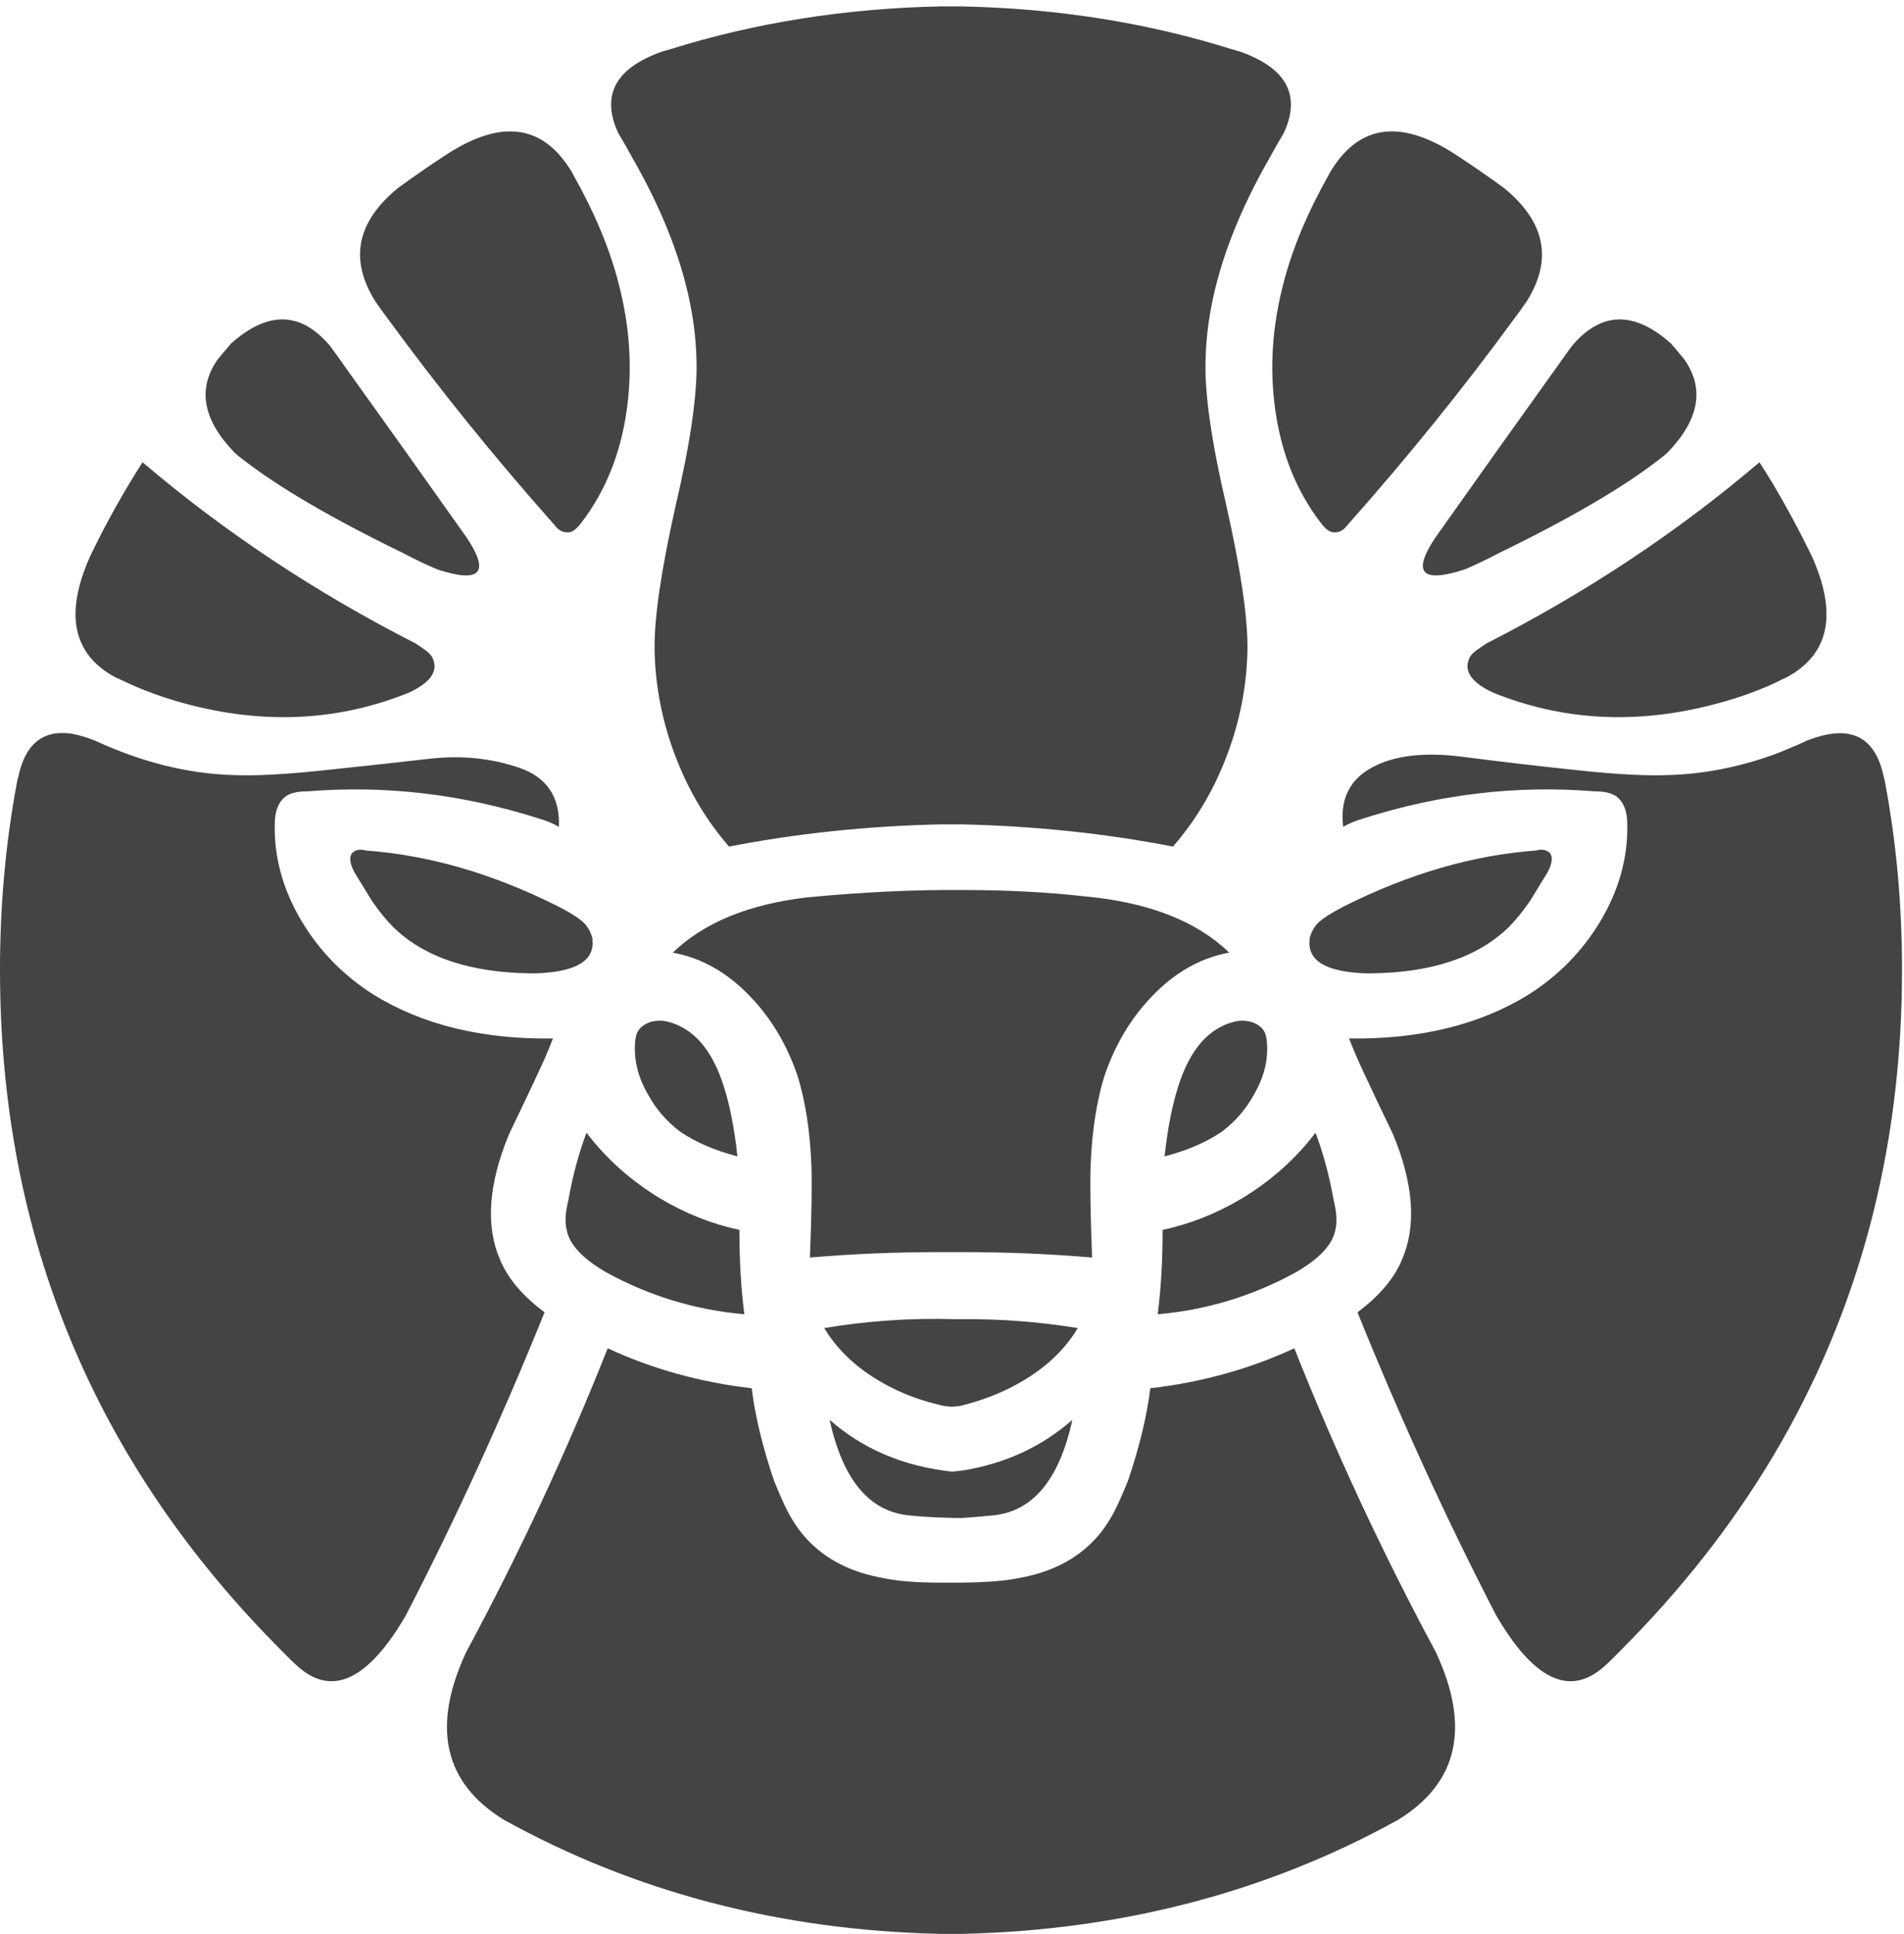 
<svg xmlns="http://www.w3.org/2000/svg" version="1.1" xmlns:xlink="http://www.w3.org/1999/xlink" preserveAspectRatio="none" x="0px" y="0px" width="193px" height="196px" viewBox="0 0 193 196">
<defs>
<g id="Layer2_0_FILL">
<path fill="#444444" stroke="none" d="
M 9.6 75.05
Q 8.295 74.534 7.2 74.35 2.887 73.765 1.85 78.75 1.75 79.05 1.7 79.4 0 88.5 0 98.3 0 118.595 7.2 135.9 14.35 153.1 28.6 167.35 29.05 167.8 29.5 168.25 29.85 168.6 30.25 168.95 35.45 173.5 41.15 163.7 48.7 149.1 55.2 133 51.9 130.55 50.7 127.7 48.45 122.55 51.6 114.95 53.5 111 54.45 108.95 55.4 106.95 56.05 105.25 45.3 105.4 37.85 100.8 33.3 97.9 30.6 93.4 27.75 88.65 27.85 83.55 27.85 81.65 28.85 80.8 29.55 80.2 31.2 80.2 43 79.25 54.6 82.95 55.8 83.3 56.65 83.8 56.85 79.25 52.6 77.8 48.3 76.35 43.55 76.9 38.75 77.45 32.55 78.1 26.8 78.7 23.6 78.55 16.75 78.35 9.6 75.05
M 97.5 153.85
Q 98.95 153.75 100.5 153.6 106.7 153.1 108.7 143.9 104.05 148 97.5 149.05 97 149.1 96.5 149.15 89.15 148.35 84.1 143.9 86.1 153.1 92.3 153.6 93.85 153.75 95.3 153.8 96.35 153.85 97.5 153.85
M 96.85 133.7
Q 90.1 133.5 83.55 134.6 85.85 138.45 90.7 140.8 92.75 141.8 95.3 142.4 96.4 142.7 97.5 142.45 100.05 141.8 102.1 140.8 106.95 138.45 109.25 134.6 103.45 133.65 97.5 133.7 97.2 133.7 96.85 133.7
M 135.2 121.7
Q 134.55 118 133.35 114.8 130.35 118.75 125.9 121.45 122.05 123.75 117.85 124.65 117.85 129.35 117.35 133.2 124.8 132.55 131.35 128.95 134.9 126.9 135.35 124.7 135.65 123.5 135.2 121.7
M 128.45 106.3
Q 128.45 104.95 128.1 104.45 127.65 103.8 126.75 103.55 125.9 103.35 125.1 103.55 121.2 104.55 119.45 110.05 118.5 113 118.05 117.2 121.5 116.3 123.85 114.7 125.9 113.15 127.1 110.95 128.45 108.65 128.45 106.3
M 76.2 140.7
Q 68.4 139.8 61.6 136.65 55.35 152.4 47.25 167.45 41.95 178.85 51.1 184.45 71 195.45 95.3 196 95.85 196 96.4 196 96.95 196 97.5 196 121.8 195.45 141.7 184.45 150.85 178.85 145.55 167.45 137.45 152.4 131.2 136.65 124.4 139.8 116.6 140.7 116.1 144.85 114.35 150.05 113.45 152.25 112.95 153.2 112.05 154.9 110.95 156.05 108.1 159.1 103.2 159.95 101.3 160.35 97.5 160.4 97 160.4 96.5 160.4
L 95.3 160.4
Q 91.75 160.4 89.6 159.95 84.7 159.1 81.85 156.05 80.75 154.9 79.85 153.2 79.35 152.25 78.45 150.05 76.7 144.85 76.2 140.7
M 59.45 114.8
Q 58.25 118 57.6 121.7 57.15 123.5 57.45 124.7 57.9 126.9 61.45 128.95 68 132.55 75.45 133.2 74.95 129.35 74.95 124.65 70.75 123.75 66.9 121.45 62.45 118.75 59.45 114.8
M 64.7 104.45
Q 64.35 104.95 64.35 106.3 64.35 108.65 65.7 110.95 66.9 113.15 68.95 114.7 71.3 116.3 74.75 117.2 74.3 113 73.35 110.05 71.6 104.55 67.7 103.55 66.9 103.35 66.05 103.55 65.15 103.8 64.7 104.45
M 37.1 86.2
Q 36.2 85.95 35.7 86.45 35.2 87.05 35.95 88.45 37.6 91.15 37.7 91.3 38.8 92.9 39.85 93.95 44.55 98.55 53.85 98.65
L 54.3 98.65
Q 60.4 98.45 60.05 95.25 60.05 95.15 60.05 95.1 59.85 94.3 59.35 93.7 58.7 92.95 56.45 91.8 46.65 86.9 37.1 86.2
M 9.15 56.35
Q 5.2 65.15 11.7 68.65
L 12.05 68.8
Q 15.5 70.5 19.5 71.5 31.05 74.4 41.45 70.2 44.55 68.75 43.95 66.95 43.8 66.4 43.2 65.95 42.5 65.45 42.1 65.2 26.9 57.45 14.45 46.85 11.5 51.45 9.15 56.35
M 23.5 34.75
Q 23.4 34.8 23.35 34.9 22.7 35.65 22.05 36.45 18.95 40.9 23.8 45.9 24.2 46.25 24.6 46.55 30.05 50.8 40.85 56.05 42.65 57 44.3 57.7 50.85 59.85 47.35 54.55 41.2 45.85 34.85 37 34.15 36 33.45 35.05 29.05 29.85 23.5 34.75
M 45.75 15.35
L 45.2 15.7
Q 42.75 17.3 40.35 19.05 34.05 24.2 38.05 30.55 38.6 31.35 39.2 32.15 47.05 42.9 56.2 53.2 56.75 53.95 57.45 53.95 58.15 54.05 58.95 52.95 62.65 48.1 63.55 41.4 64.4 35.2 62.7 28.7 61.35 23.45 58.1 17.7
L 58 17.5
Q 53.8 10.4 45.75 15.35
M 133.45 93.7
Q 132.95 94.3 132.75 95.1 132.75 95.15 132.75 95.25 132.4 98.45 138.5 98.65
L 138.95 98.65
Q 148.25 98.55 152.95 93.95 154 92.9 155.1 91.3 155.2 91.15 156.85 88.45 157.6 87.05 157.1 86.45 156.6 85.95 155.7 86.2 146.15 86.9 136.35 91.8 134.1 92.95 133.45 93.7
M 110 90.85
Q 104.2 90.2 97.5 90.2 90.2 90.15 81.8 90.95 72.9 92 68.2 96.55 72.6 97.35 76.1 101.05 79.25 104.35 80.85 109.05 82.05 112.95 82.25 118.15 82.35 120.95 82.1 127.45 88.55 126.9 95.3 126.9
L 96.4 126.9
Q 96.95 126.9 97.5 126.9 104.25 126.9 110.7 127.45 110.45 120.95 110.55 118.15 110.75 112.95 111.95 109.05 113.55 104.35 116.7 101.05 120.2 97.35 124.6 96.55 119.65 91.75 110 90.85
M 125.25 5.1
Q 125.05 5.05 124.9 5 112 0.95 97.5 0.65
L 95.3 0.65
Q 80.85 0.95 67.9 5 67.75 5.05 67.55 5.1
L 67.05 5.25
Q 60.05 7.75 62.65 13.45 63.4 14.7 64.05 15.9 65.25 18 66.1 19.75 70.45 28.65 70.6 36.55 70.75 41.55 68.5 51.2 66.3 60.95 66.35 65.8 66.45 71.55 68.6 77 70.55 81.95 73.9 85.8 84.2 83.8 95.3 83.55
L 97.35 83.55
Q 97.45 83.55 97.5 83.55 108.6 83.8 118.9 85.8 122.25 81.95 124.2 77 126.35 71.55 126.45 65.8 126.5 60.95 124.3 51.2 122.05 41.55 122.2 36.55 122.35 28.65 126.7 19.75 127.55 18 128.75 15.9 129.4 14.7 130.15 13.45 132.75 7.75 125.75 5.25
L 125.25 5.1
M 152.45 19.05
Q 150.05 17.3 147.6 15.7
L 147.05 15.35
Q 139 10.4 134.8 17.5
L 134.7 17.7
Q 131.45 23.45 130.1 28.7 128.4 35.2 129.25 41.4 130.15 48.1 133.85 52.95 134.65 54.05 135.35 53.95 136.05 53.95 136.6 53.2 145.75 42.9 153.6 32.15 154.2 31.35 154.75 30.55 158.75 24.2 152.45 19.05
M 163.95 80.8
Q 164.95 81.65 164.95 83.55 165.05 88.65 162.2 93.4 159.5 97.9 154.95 100.8 147.5 105.4 136.75 105.25 137.4 106.95 138.35 108.95 139.3 111 141.2 114.95 144.35 122.55 142.1 127.7 140.9 130.55 137.6 133 144.1 149.1 151.65 163.7 157.35 173.5 162.55 168.95 162.95 168.6 163.3 168.25 163.75 167.8 164.2 167.35 173.5 158.05 179.75 147.55 192.8 125.6 192.8 98.3 192.8 88.5 191.1 79.4 191.05 79.05 190.95 78.75 189.65 72.5 183.2 75.05 181.45 75.85 179.75 76.5 174.4 78.4 169.2 78.55 166 78.7 160.25 78.1 154.05 77.45 148.25 76.7 142.4 75.95 139.05 77.8 135.65 79.65 136.15 83.8 137 83.3 138.2 82.95 149.8 79.25 161.6 80.2 163.25 80.2 163.95 80.8
M 179.75 49.1
Q 179.05 47.95 178.35 46.85 165.9 57.45 150.7 65.2 150.3 65.45 149.6 65.95 149 66.4 148.85 66.95 148.25 68.75 151.35 70.2 161.75 74.4 173.3 71.5 176.75 70.65 179.75 69.3 180.25 69.05 180.75 68.8
L 181.1 68.65
Q 187.6 65.15 183.65 56.35 181.85 52.65 179.75 49.1
M 169 45.9
Q 173.85 40.9 170.75 36.45 170.1 35.65 169.45 34.9 169.4 34.8 169.3 34.75 163.75 29.85 159.35 35.05 158.65 36 157.95 37 151.6 45.85 145.45 54.55 141.95 59.85 148.5 57.7 150.15 57 151.95 56.05 162.75 50.8 168.2 46.55 168.6 46.25 169 45.9 Z"/>
</g>
</defs>

<g transform="matrix( 1, 0, 0, 1, 0,0) ">
<use xlink:href="#Layer2_0_FILL"/>
</g>
</svg>
